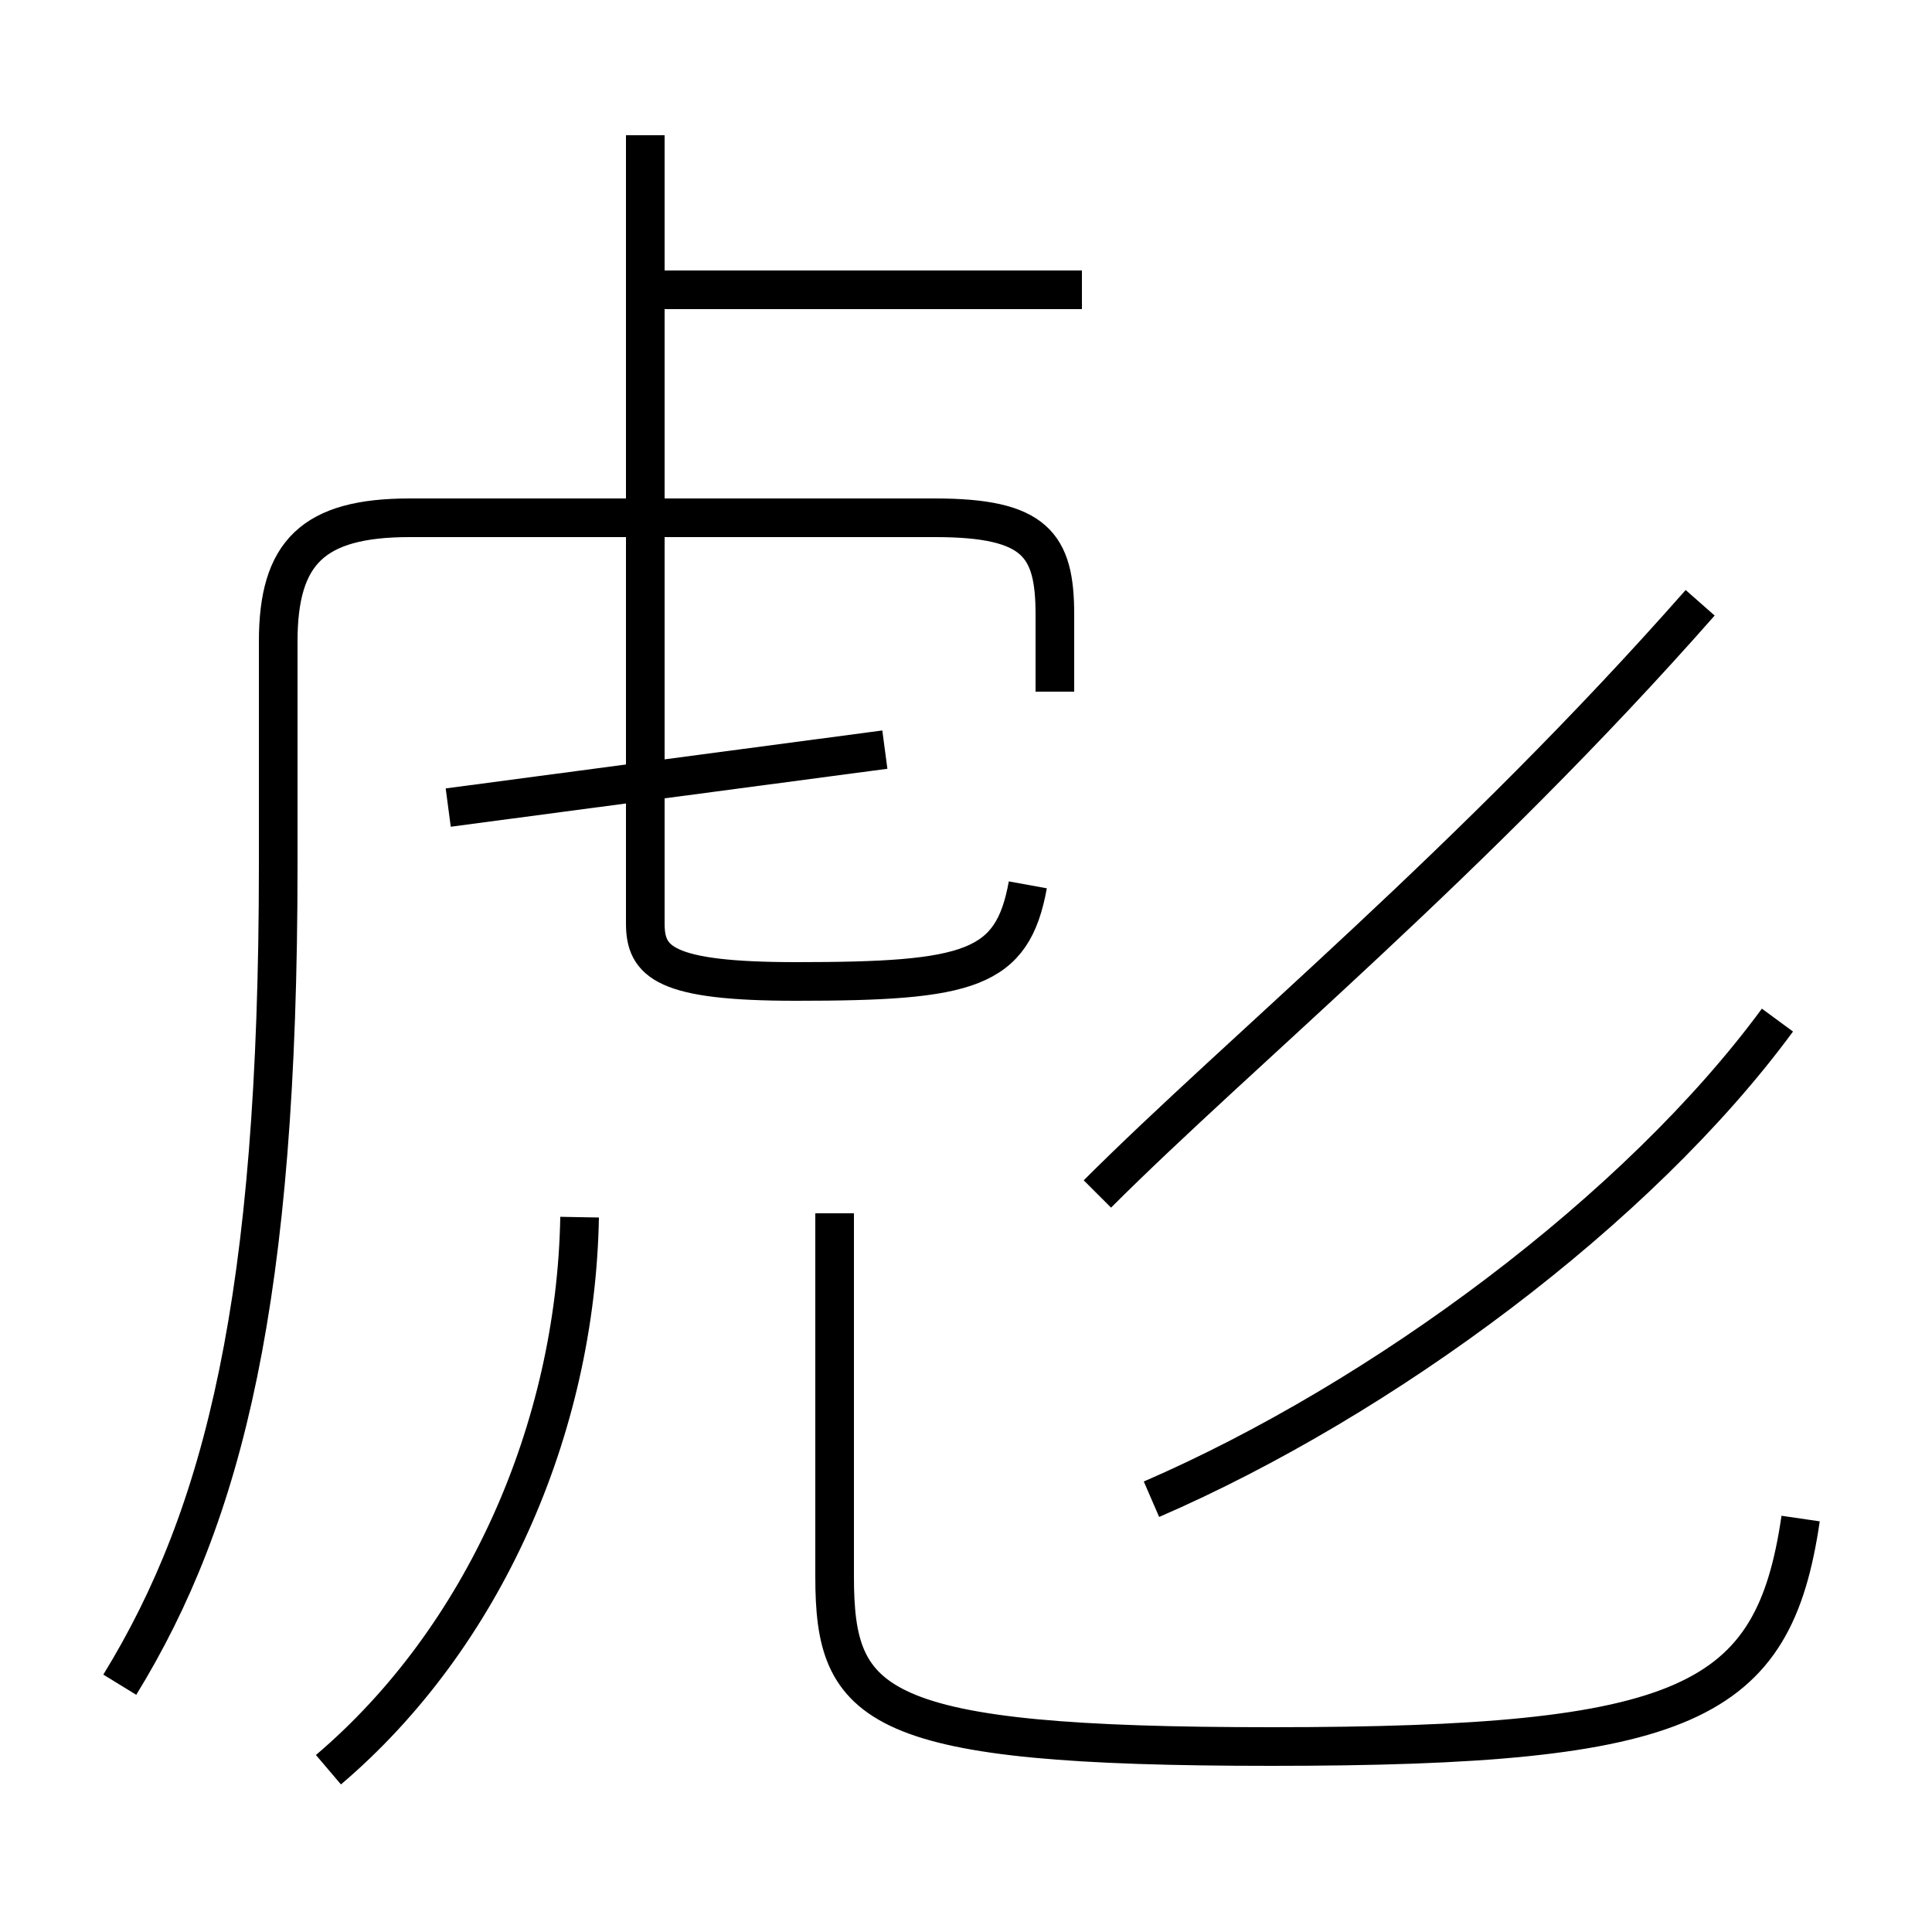 <?xml version='1.0' encoding='utf8'?>
<svg viewBox="0.0 -44.0 50.0 50.0" version="1.1" xmlns="http://www.w3.org/2000/svg">
<rect x="0.0" y="-44.0" width="50.0" height="50.0" fill="#808080" stroke="none"/>
<rect x="-1000" y="-1000" width="2000" height="2000" stroke="white" fill="white"/>
<g style="fill:none; stroke:#000000;  stroke-width:1">
<path d="M 28.0 36.5 L 16.7 36.5 M 16.7 28.4 L 16.7 40.5 M 11.6 23.1 L 22.9 24.6 M 26.6 21.1 C 26.2 18.9 25.1 18.6 20.6 18.6 C 17.2 18.6 16.7 19.1 16.7 20.1 L 16.7 29.0 M 3.1 0.4 C 5.8 4.8 7.2 10.4 7.2 21.6 L 7.2 27.4 C 7.2 29.7 8.1 30.6 10.6 30.6 L 24.2 30.6 C 26.8 30.6 27.3 29.9 27.3 28.1 L 27.3 26.1 M 8.5 -1.8 C 12.5 1.6 14.9 7.0 15.0 12.5 M 46.6 4.7 C 45.9 -0.1 43.7 -1.2 32.9 -1.2 C 22.6 -1.2 21.6 -0.2 21.6 3.2 L 21.6 12.6 M 44.0 28.4 C 38.1 21.7 32.1 16.8 28.4 13.1 M 29.8 5.2 C 35.8 7.8 42.4 12.7 46.0 17.6 " transform="scale(1, -1)" />
</g>
</svg>
